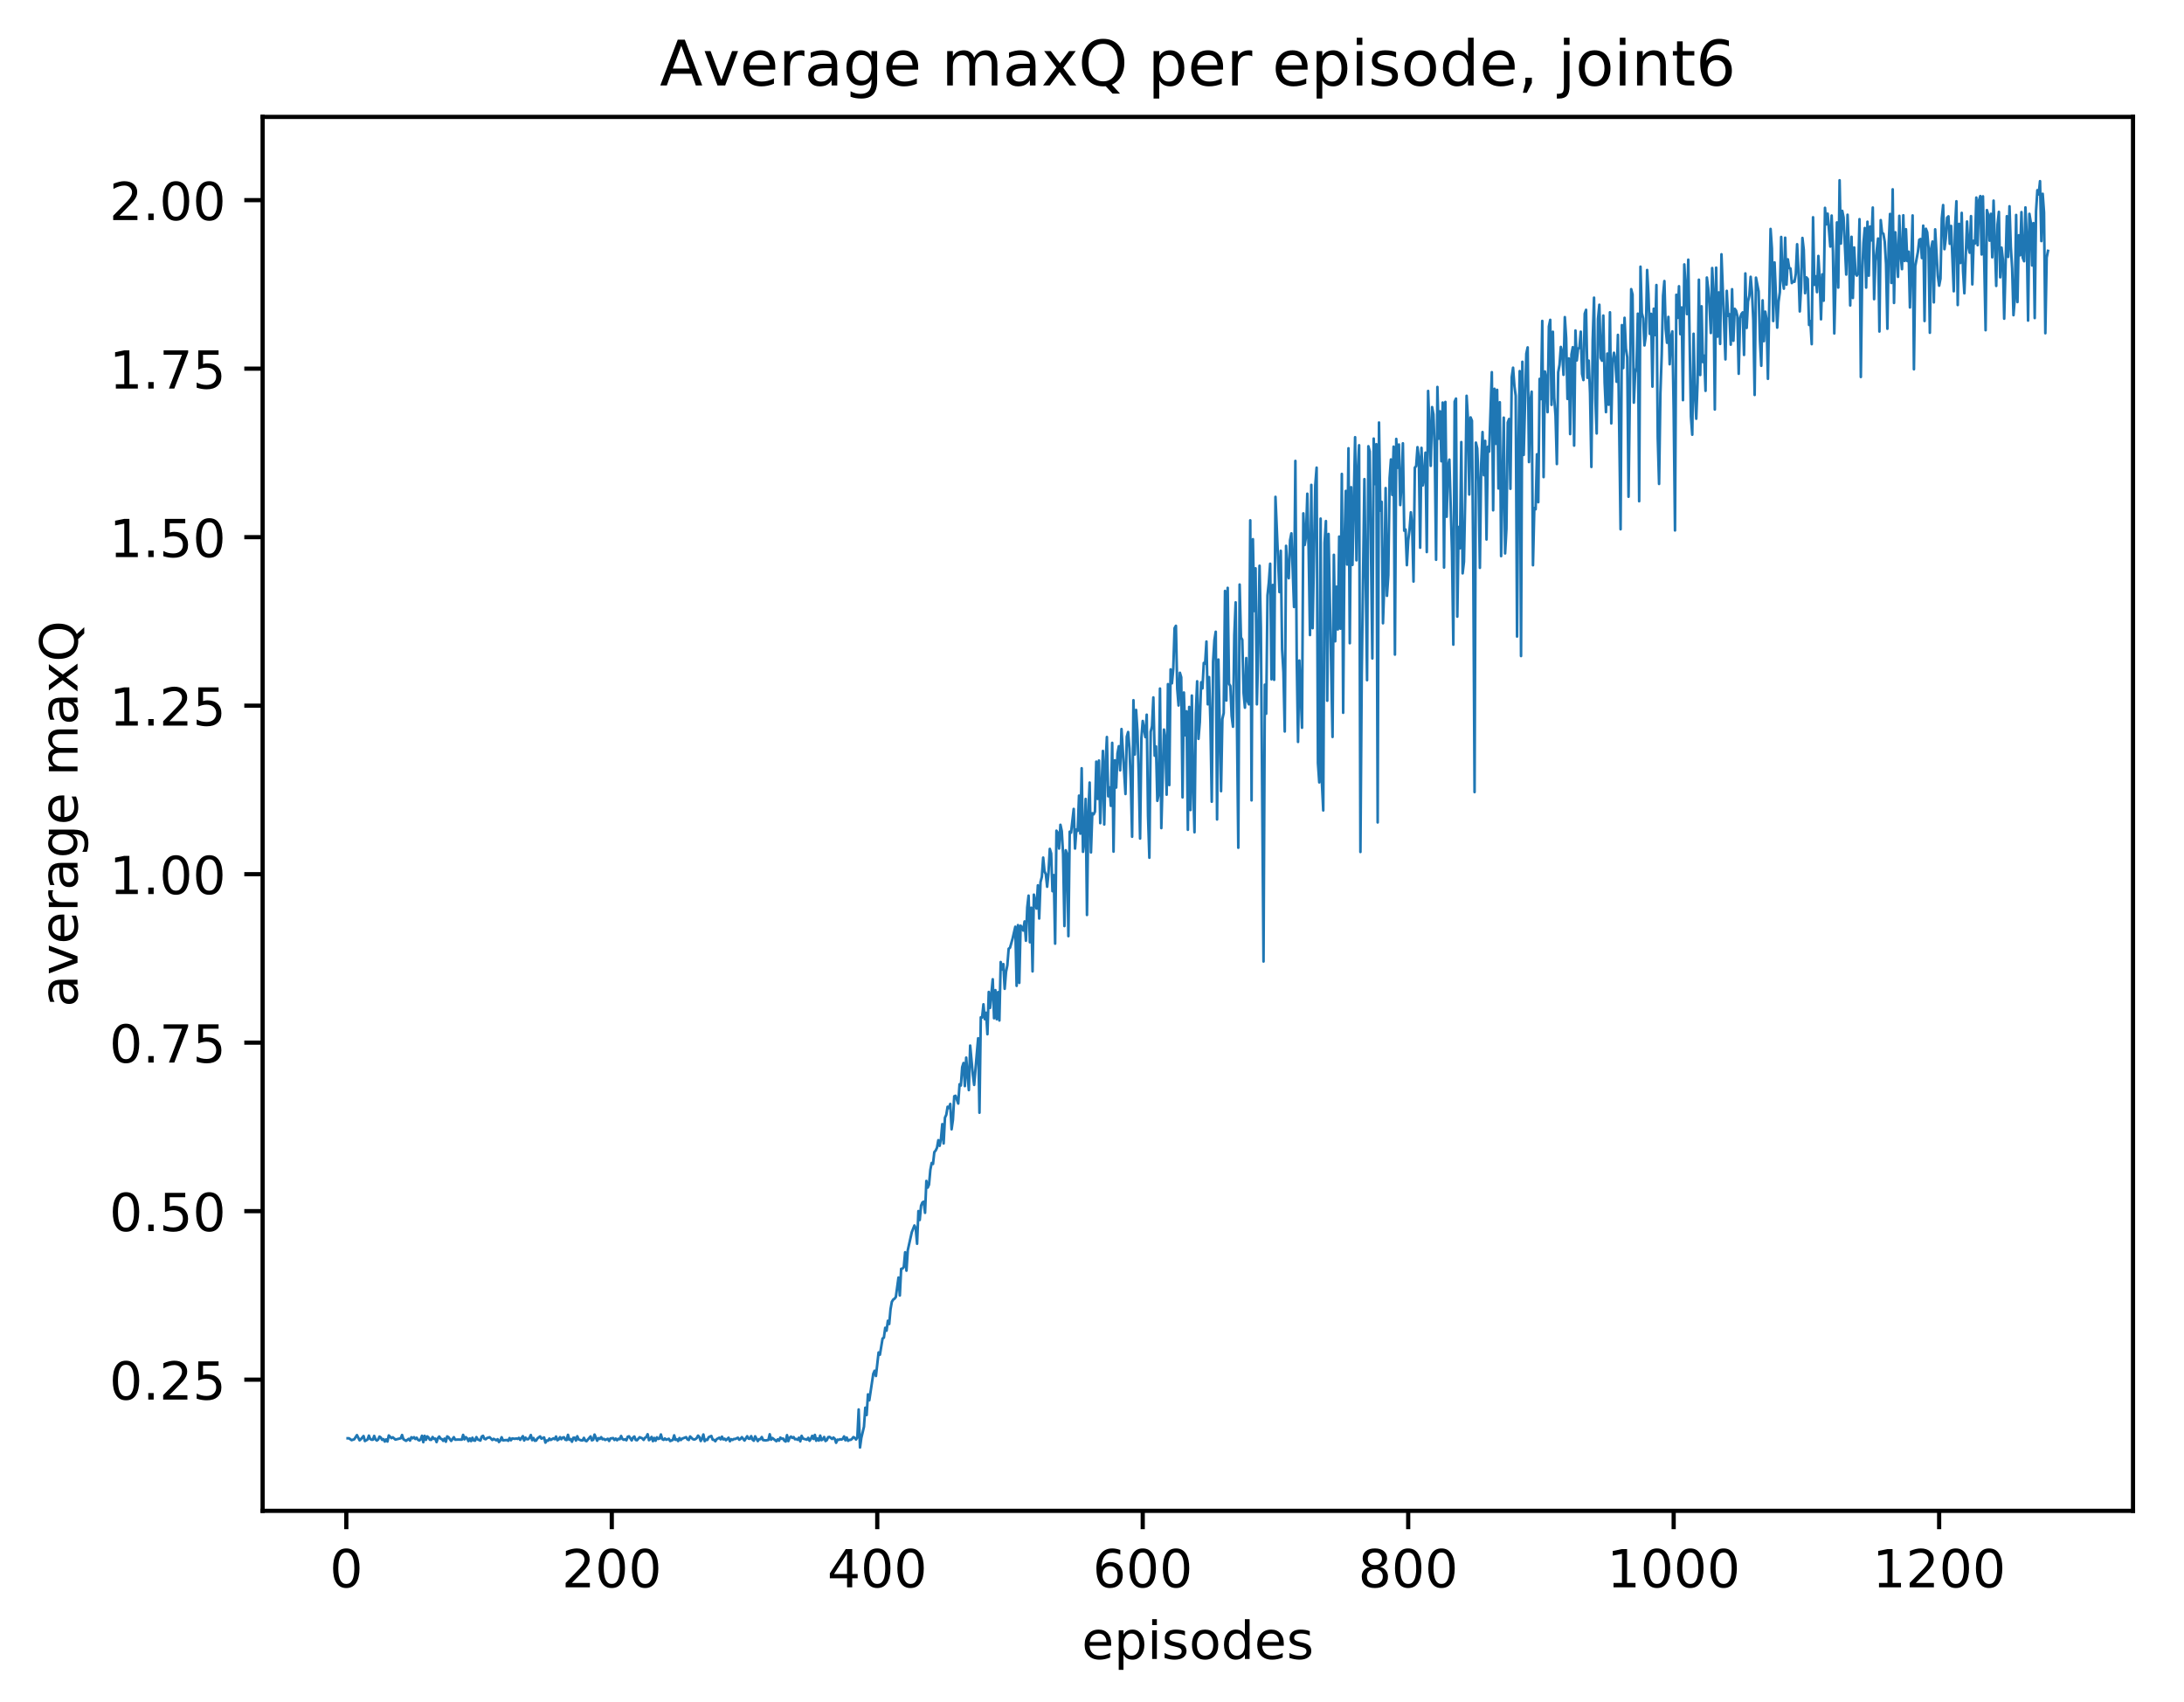 <?xml version="1.0" encoding="utf-8" standalone="no"?>
<!DOCTYPE svg PUBLIC "-//W3C//DTD SVG 1.1//EN"
  "http://www.w3.org/Graphics/SVG/1.1/DTD/svg11.dtd">
<!-- Created with matplotlib (http://matplotlib.org/) -->
<svg height="325pt" version="1.1" viewBox="0 0 417 325" width="417pt" xmlns="http://www.w3.org/2000/svg" xmlns:xlink="http://www.w3.org/1999/xlink">
 <defs>
  <style type="text/css">
*{stroke-linecap:butt;stroke-linejoin:round;}
  </style>
 </defs>
 <g id="figure_1">
  <g id="patch_1">
   <path d="M 0 325.986 
L 417.964 325.986 
L 417.964 0 
L 0 0 
z
" style="fill:#ffffff;"/>
  </g>
  <g id="axes_1">
   <g id="patch_2">
    <path d="M 50.144 288.43 
L 407.264 288.43 
L 407.264 22.318 
L 50.144 22.318 
z
" style="fill:#ffffff;"/>
   </g>
   <g id="matplotlib.axis_1">
    <g id="xtick_1">
     <g id="line2d_1">
      <defs>
       <path d="M 0 0 
L 0 3.5 
" id="m1643d9bb55" style="stroke:#000000;stroke-width:0.8;"/>
      </defs>
      <g>
       <use style="stroke:#000000;stroke-width:0.8;" x="66.123" xlink:href="#m1643d9bb55" y="288.43"/>
      </g>
     </g>
     <g id="text_1">
      <!-- 0 -->
      <defs>
       <path d="M 31.781 66.406 
Q 24.172 66.406 20.328 58.906 
Q 16.5 51.422 16.5 36.375 
Q 16.5 21.391 20.328 13.891 
Q 24.172 6.391 31.781 6.391 
Q 39.453 6.391 43.281 13.891 
Q 47.125 21.391 47.125 36.375 
Q 47.125 51.422 43.281 58.906 
Q 39.453 66.406 31.781 66.406 
z
M 31.781 74.219 
Q 44.047 74.219 50.516 64.516 
Q 56.984 54.828 56.984 36.375 
Q 56.984 17.969 50.516 8.266 
Q 44.047 -1.422 31.781 -1.422 
Q 19.531 -1.422 13.062 8.266 
Q 6.594 17.969 6.594 36.375 
Q 6.594 54.828 13.062 64.516 
Q 19.531 74.219 31.781 74.219 
z
" id="DejaVuSans-30"/>
      </defs>
      <g transform="translate(62.942 303.029)scale(0.1 -0.1)">
       <use xlink:href="#DejaVuSans-30"/>
      </g>
     </g>
    </g>
    <g id="xtick_2">
     <g id="line2d_2">
      <g>
       <use style="stroke:#000000;stroke-width:0.8;" x="116.811" xlink:href="#m1643d9bb55" y="288.43"/>
      </g>
     </g>
     <g id="text_2">
      <!-- 200 -->
      <defs>
       <path d="M 19.188 8.297 
L 53.609 8.297 
L 53.609 0 
L 7.328 0 
L 7.328 8.297 
Q 12.938 14.109 22.625 23.891 
Q 32.328 33.688 34.812 36.531 
Q 39.547 41.844 41.422 45.531 
Q 43.312 49.219 43.312 52.781 
Q 43.312 58.594 39.234 62.25 
Q 35.156 65.922 28.609 65.922 
Q 23.969 65.922 18.812 64.312 
Q 13.672 62.703 7.812 59.422 
L 7.812 69.391 
Q 13.766 71.781 18.938 73 
Q 24.125 74.219 28.422 74.219 
Q 39.75 74.219 46.484 68.547 
Q 53.219 62.891 53.219 53.422 
Q 53.219 48.922 51.531 44.891 
Q 49.859 40.875 45.406 35.406 
Q 44.188 33.984 37.641 27.219 
Q 31.109 20.453 19.188 8.297 
z
" id="DejaVuSans-32"/>
      </defs>
      <g transform="translate(107.267 303.029)scale(0.1 -0.1)">
       <use xlink:href="#DejaVuSans-32"/>
       <use x="63.623" xlink:href="#DejaVuSans-30"/>
       <use x="127.246" xlink:href="#DejaVuSans-30"/>
      </g>
     </g>
    </g>
    <g id="xtick_3">
     <g id="line2d_3">
      <g>
       <use style="stroke:#000000;stroke-width:0.8;" x="167.498" xlink:href="#m1643d9bb55" y="288.43"/>
      </g>
     </g>
     <g id="text_3">
      <!-- 400 -->
      <defs>
       <path d="M 37.797 64.312 
L 12.891 25.391 
L 37.797 25.391 
z
M 35.203 72.906 
L 47.609 72.906 
L 47.609 25.391 
L 58.016 25.391 
L 58.016 17.188 
L 47.609 17.188 
L 47.609 0 
L 37.797 0 
L 37.797 17.188 
L 4.891 17.188 
L 4.891 26.703 
z
" id="DejaVuSans-34"/>
      </defs>
      <g transform="translate(157.955 303.029)scale(0.1 -0.1)">
       <use xlink:href="#DejaVuSans-34"/>
       <use x="63.623" xlink:href="#DejaVuSans-30"/>
       <use x="127.246" xlink:href="#DejaVuSans-30"/>
      </g>
     </g>
    </g>
    <g id="xtick_4">
     <g id="line2d_4">
      <g>
       <use style="stroke:#000000;stroke-width:0.8;" x="218.186" xlink:href="#m1643d9bb55" y="288.43"/>
      </g>
     </g>
     <g id="text_4">
      <!-- 600 -->
      <defs>
       <path d="M 33.016 40.375 
Q 26.375 40.375 22.484 35.828 
Q 18.609 31.297 18.609 23.391 
Q 18.609 15.531 22.484 10.953 
Q 26.375 6.391 33.016 6.391 
Q 39.656 6.391 43.531 10.953 
Q 47.406 15.531 47.406 23.391 
Q 47.406 31.297 43.531 35.828 
Q 39.656 40.375 33.016 40.375 
z
M 52.594 71.297 
L 52.594 62.312 
Q 48.875 64.062 45.094 64.984 
Q 41.312 65.922 37.594 65.922 
Q 27.828 65.922 22.672 59.328 
Q 17.531 52.734 16.797 39.406 
Q 19.672 43.656 24.016 45.922 
Q 28.375 48.188 33.594 48.188 
Q 44.578 48.188 50.953 41.516 
Q 57.328 34.859 57.328 23.391 
Q 57.328 12.156 50.688 5.359 
Q 44.047 -1.422 33.016 -1.422 
Q 20.359 -1.422 13.672 8.266 
Q 6.984 17.969 6.984 36.375 
Q 6.984 53.656 15.188 63.938 
Q 23.391 74.219 37.203 74.219 
Q 40.922 74.219 44.703 73.484 
Q 48.484 72.75 52.594 71.297 
z
" id="DejaVuSans-36"/>
      </defs>
      <g transform="translate(208.642 303.029)scale(0.1 -0.1)">
       <use xlink:href="#DejaVuSans-36"/>
       <use x="63.623" xlink:href="#DejaVuSans-30"/>
       <use x="127.246" xlink:href="#DejaVuSans-30"/>
      </g>
     </g>
    </g>
    <g id="xtick_5">
     <g id="line2d_5">
      <g>
       <use style="stroke:#000000;stroke-width:0.8;" x="268.874" xlink:href="#m1643d9bb55" y="288.43"/>
      </g>
     </g>
     <g id="text_5">
      <!-- 800 -->
      <defs>
       <path d="M 31.781 34.625 
Q 24.75 34.625 20.719 30.859 
Q 16.703 27.094 16.703 20.516 
Q 16.703 13.922 20.719 10.156 
Q 24.75 6.391 31.781 6.391 
Q 38.812 6.391 42.859 10.172 
Q 46.922 13.969 46.922 20.516 
Q 46.922 27.094 42.891 30.859 
Q 38.875 34.625 31.781 34.625 
z
M 21.922 38.812 
Q 15.578 40.375 12.031 44.719 
Q 8.5 49.078 8.5 55.328 
Q 8.5 64.062 14.719 69.141 
Q 20.953 74.219 31.781 74.219 
Q 42.672 74.219 48.875 69.141 
Q 55.078 64.062 55.078 55.328 
Q 55.078 49.078 51.531 44.719 
Q 48 40.375 41.703 38.812 
Q 48.828 37.156 52.797 32.312 
Q 56.781 27.484 56.781 20.516 
Q 56.781 9.906 50.312 4.234 
Q 43.844 -1.422 31.781 -1.422 
Q 19.734 -1.422 13.25 4.234 
Q 6.781 9.906 6.781 20.516 
Q 6.781 27.484 10.781 32.312 
Q 14.797 37.156 21.922 38.812 
z
M 18.312 54.391 
Q 18.312 48.734 21.844 45.562 
Q 25.391 42.391 31.781 42.391 
Q 38.141 42.391 41.719 45.562 
Q 45.312 48.734 45.312 54.391 
Q 45.312 60.062 41.719 63.234 
Q 38.141 66.406 31.781 66.406 
Q 25.391 66.406 21.844 63.234 
Q 18.312 60.062 18.312 54.391 
z
" id="DejaVuSans-38"/>
      </defs>
      <g transform="translate(259.33 303.029)scale(0.1 -0.1)">
       <use xlink:href="#DejaVuSans-38"/>
       <use x="63.623" xlink:href="#DejaVuSans-30"/>
       <use x="127.246" xlink:href="#DejaVuSans-30"/>
      </g>
     </g>
    </g>
    <g id="xtick_6">
     <g id="line2d_6">
      <g>
       <use style="stroke:#000000;stroke-width:0.8;" x="319.561" xlink:href="#m1643d9bb55" y="288.43"/>
      </g>
     </g>
     <g id="text_6">
      <!-- 1000 -->
      <defs>
       <path d="M 12.406 8.297 
L 28.516 8.297 
L 28.516 63.922 
L 10.984 60.406 
L 10.984 69.391 
L 28.422 72.906 
L 38.281 72.906 
L 38.281 8.297 
L 54.391 8.297 
L 54.391 0 
L 12.406 0 
z
" id="DejaVuSans-31"/>
      </defs>
      <g transform="translate(306.836 303.029)scale(0.1 -0.1)">
       <use xlink:href="#DejaVuSans-31"/>
       <use x="63.623" xlink:href="#DejaVuSans-30"/>
       <use x="127.246" xlink:href="#DejaVuSans-30"/>
       <use x="190.869" xlink:href="#DejaVuSans-30"/>
      </g>
     </g>
    </g>
    <g id="xtick_7">
     <g id="line2d_7">
      <g>
       <use style="stroke:#000000;stroke-width:0.8;" x="370.249" xlink:href="#m1643d9bb55" y="288.43"/>
      </g>
     </g>
     <g id="text_7">
      <!-- 1200 -->
      <g transform="translate(357.524 303.029)scale(0.1 -0.1)">
       <use xlink:href="#DejaVuSans-31"/>
       <use x="63.623" xlink:href="#DejaVuSans-32"/>
       <use x="127.246" xlink:href="#DejaVuSans-30"/>
       <use x="190.869" xlink:href="#DejaVuSans-30"/>
      </g>
     </g>
    </g>
    <g id="text_8">
     <!-- episodes -->
     <defs>
      <path d="M 56.203 29.594 
L 56.203 25.203 
L 14.891 25.203 
Q 15.484 15.922 20.484 11.062 
Q 25.484 6.203 34.422 6.203 
Q 39.594 6.203 44.453 7.469 
Q 49.312 8.734 54.109 11.281 
L 54.109 2.781 
Q 49.266 0.734 44.188 -0.344 
Q 39.109 -1.422 33.891 -1.422 
Q 20.797 -1.422 13.156 6.188 
Q 5.516 13.812 5.516 26.812 
Q 5.516 40.234 12.766 48.109 
Q 20.016 56 32.328 56 
Q 43.359 56 49.781 48.891 
Q 56.203 41.797 56.203 29.594 
z
M 47.219 32.234 
Q 47.125 39.594 43.094 43.984 
Q 39.062 48.391 32.422 48.391 
Q 24.906 48.391 20.391 44.141 
Q 15.875 39.891 15.188 32.172 
z
" id="DejaVuSans-65"/>
      <path d="M 18.109 8.203 
L 18.109 -20.797 
L 9.078 -20.797 
L 9.078 54.688 
L 18.109 54.688 
L 18.109 46.391 
Q 20.953 51.266 25.266 53.625 
Q 29.594 56 35.594 56 
Q 45.562 56 51.781 48.094 
Q 58.016 40.188 58.016 27.297 
Q 58.016 14.406 51.781 6.484 
Q 45.562 -1.422 35.594 -1.422 
Q 29.594 -1.422 25.266 0.953 
Q 20.953 3.328 18.109 8.203 
z
M 48.688 27.297 
Q 48.688 37.203 44.609 42.844 
Q 40.531 48.484 33.406 48.484 
Q 26.266 48.484 22.188 42.844 
Q 18.109 37.203 18.109 27.297 
Q 18.109 17.391 22.188 11.75 
Q 26.266 6.109 33.406 6.109 
Q 40.531 6.109 44.609 11.75 
Q 48.688 17.391 48.688 27.297 
z
" id="DejaVuSans-70"/>
      <path d="M 9.422 54.688 
L 18.406 54.688 
L 18.406 0 
L 9.422 0 
z
M 9.422 75.984 
L 18.406 75.984 
L 18.406 64.594 
L 9.422 64.594 
z
" id="DejaVuSans-69"/>
      <path d="M 44.281 53.078 
L 44.281 44.578 
Q 40.484 46.531 36.375 47.5 
Q 32.281 48.484 27.875 48.484 
Q 21.188 48.484 17.844 46.438 
Q 14.5 44.391 14.5 40.281 
Q 14.5 37.156 16.891 35.375 
Q 19.281 33.594 26.516 31.984 
L 29.594 31.297 
Q 39.156 29.25 43.188 25.516 
Q 47.219 21.781 47.219 15.094 
Q 47.219 7.469 41.188 3.016 
Q 35.156 -1.422 24.609 -1.422 
Q 20.219 -1.422 15.453 -0.562 
Q 10.688 0.297 5.422 2 
L 5.422 11.281 
Q 10.406 8.688 15.234 7.391 
Q 20.062 6.109 24.812 6.109 
Q 31.156 6.109 34.562 8.281 
Q 37.984 10.453 37.984 14.406 
Q 37.984 18.062 35.516 20.016 
Q 33.062 21.969 24.703 23.781 
L 21.578 24.516 
Q 13.234 26.266 9.516 29.906 
Q 5.812 33.547 5.812 39.891 
Q 5.812 47.609 11.281 51.797 
Q 16.75 56 26.812 56 
Q 31.781 56 36.172 55.266 
Q 40.578 54.547 44.281 53.078 
z
" id="DejaVuSans-73"/>
      <path d="M 30.609 48.391 
Q 23.391 48.391 19.188 42.75 
Q 14.984 37.109 14.984 27.297 
Q 14.984 17.484 19.156 11.844 
Q 23.344 6.203 30.609 6.203 
Q 37.797 6.203 41.984 11.859 
Q 46.188 17.531 46.188 27.297 
Q 46.188 37.016 41.984 42.703 
Q 37.797 48.391 30.609 48.391 
z
M 30.609 56 
Q 42.328 56 49.016 48.375 
Q 55.719 40.766 55.719 27.297 
Q 55.719 13.875 49.016 6.219 
Q 42.328 -1.422 30.609 -1.422 
Q 18.844 -1.422 12.172 6.219 
Q 5.516 13.875 5.516 27.297 
Q 5.516 40.766 12.172 48.375 
Q 18.844 56 30.609 56 
z
" id="DejaVuSans-6f"/>
      <path d="M 45.406 46.391 
L 45.406 75.984 
L 54.391 75.984 
L 54.391 0 
L 45.406 0 
L 45.406 8.203 
Q 42.578 3.328 38.25 0.953 
Q 33.938 -1.422 27.875 -1.422 
Q 17.969 -1.422 11.734 6.484 
Q 5.516 14.406 5.516 27.297 
Q 5.516 40.188 11.734 48.094 
Q 17.969 56 27.875 56 
Q 33.938 56 38.25 53.625 
Q 42.578 51.266 45.406 46.391 
z
M 14.797 27.297 
Q 14.797 17.391 18.875 11.75 
Q 22.953 6.109 30.078 6.109 
Q 37.203 6.109 41.297 11.75 
Q 45.406 17.391 45.406 27.297 
Q 45.406 37.203 41.297 42.844 
Q 37.203 48.484 30.078 48.484 
Q 22.953 48.484 18.875 42.844 
Q 14.797 37.203 14.797 27.297 
z
" id="DejaVuSans-64"/>
     </defs>
     <g transform="translate(206.544 316.707)scale(0.1 -0.1)">
      <use xlink:href="#DejaVuSans-65"/>
      <use x="61.523" xlink:href="#DejaVuSans-70"/>
      <use x="125" xlink:href="#DejaVuSans-69"/>
      <use x="152.783" xlink:href="#DejaVuSans-73"/>
      <use x="204.883" xlink:href="#DejaVuSans-6f"/>
      <use x="266.064" xlink:href="#DejaVuSans-64"/>
      <use x="329.541" xlink:href="#DejaVuSans-65"/>
      <use x="391.064" xlink:href="#DejaVuSans-73"/>
     </g>
    </g>
   </g>
   <g id="matplotlib.axis_2">
    <g id="ytick_1">
     <g id="line2d_8">
      <defs>
       <path d="M 0 0 
L -3.5 0 
" id="ma6186352c1" style="stroke:#000000;stroke-width:0.8;"/>
      </defs>
      <g>
       <use style="stroke:#000000;stroke-width:0.8;" x="50.144" xlink:href="#ma6186352c1" y="263.389"/>
      </g>
     </g>
     <g id="text_9">
      <!-- 0.25 -->
      <defs>
       <path d="M 10.688 12.406 
L 21 12.406 
L 21 0 
L 10.688 0 
z
" id="DejaVuSans-2e"/>
       <path d="M 10.797 72.906 
L 49.516 72.906 
L 49.516 64.594 
L 19.828 64.594 
L 19.828 46.734 
Q 21.969 47.469 24.109 47.828 
Q 26.266 48.188 28.422 48.188 
Q 40.625 48.188 47.75 41.5 
Q 54.891 34.812 54.891 23.391 
Q 54.891 11.625 47.562 5.094 
Q 40.234 -1.422 26.906 -1.422 
Q 22.312 -1.422 17.547 -0.641 
Q 12.797 0.141 7.719 1.703 
L 7.719 11.625 
Q 12.109 9.234 16.797 8.062 
Q 21.484 6.891 26.703 6.891 
Q 35.156 6.891 40.078 11.328 
Q 45.016 15.766 45.016 23.391 
Q 45.016 31 40.078 35.438 
Q 35.156 39.891 26.703 39.891 
Q 22.75 39.891 18.812 39.016 
Q 14.891 38.141 10.797 36.281 
z
" id="DejaVuSans-35"/>
      </defs>
      <g transform="translate(20.878 267.188)scale(0.1 -0.1)">
       <use xlink:href="#DejaVuSans-30"/>
       <use x="63.623" xlink:href="#DejaVuSans-2e"/>
       <use x="95.41" xlink:href="#DejaVuSans-32"/>
       <use x="159.033" xlink:href="#DejaVuSans-35"/>
      </g>
     </g>
    </g>
    <g id="ytick_2">
     <g id="line2d_9">
      <g>
       <use style="stroke:#000000;stroke-width:0.8;" x="50.144" xlink:href="#ma6186352c1" y="231.221"/>
      </g>
     </g>
     <g id="text_10">
      <!-- 0.50 -->
      <g transform="translate(20.878 235.02)scale(0.1 -0.1)">
       <use xlink:href="#DejaVuSans-30"/>
       <use x="63.623" xlink:href="#DejaVuSans-2e"/>
       <use x="95.41" xlink:href="#DejaVuSans-35"/>
       <use x="159.033" xlink:href="#DejaVuSans-30"/>
      </g>
     </g>
    </g>
    <g id="ytick_3">
     <g id="line2d_10">
      <g>
       <use style="stroke:#000000;stroke-width:0.8;" x="50.144" xlink:href="#ma6186352c1" y="199.053"/>
      </g>
     </g>
     <g id="text_11">
      <!-- 0.75 -->
      <defs>
       <path d="M 8.203 72.906 
L 55.078 72.906 
L 55.078 68.703 
L 28.609 0 
L 18.312 0 
L 43.219 64.594 
L 8.203 64.594 
z
" id="DejaVuSans-37"/>
      </defs>
      <g transform="translate(20.878 202.852)scale(0.1 -0.1)">
       <use xlink:href="#DejaVuSans-30"/>
       <use x="63.623" xlink:href="#DejaVuSans-2e"/>
       <use x="95.41" xlink:href="#DejaVuSans-37"/>
       <use x="159.033" xlink:href="#DejaVuSans-35"/>
      </g>
     </g>
    </g>
    <g id="ytick_4">
     <g id="line2d_11">
      <g>
       <use style="stroke:#000000;stroke-width:0.8;" x="50.144" xlink:href="#ma6186352c1" y="166.885"/>
      </g>
     </g>
     <g id="text_12">
      <!-- 1.00 -->
      <g transform="translate(20.878 170.684)scale(0.1 -0.1)">
       <use xlink:href="#DejaVuSans-31"/>
       <use x="63.623" xlink:href="#DejaVuSans-2e"/>
       <use x="95.41" xlink:href="#DejaVuSans-30"/>
       <use x="159.033" xlink:href="#DejaVuSans-30"/>
      </g>
     </g>
    </g>
    <g id="ytick_5">
     <g id="line2d_12">
      <g>
       <use style="stroke:#000000;stroke-width:0.8;" x="50.144" xlink:href="#ma6186352c1" y="134.716"/>
      </g>
     </g>
     <g id="text_13">
      <!-- 1.25 -->
      <g transform="translate(20.878 138.516)scale(0.1 -0.1)">
       <use xlink:href="#DejaVuSans-31"/>
       <use x="63.623" xlink:href="#DejaVuSans-2e"/>
       <use x="95.41" xlink:href="#DejaVuSans-32"/>
       <use x="159.033" xlink:href="#DejaVuSans-35"/>
      </g>
     </g>
    </g>
    <g id="ytick_6">
     <g id="line2d_13">
      <g>
       <use style="stroke:#000000;stroke-width:0.8;" x="50.144" xlink:href="#ma6186352c1" y="102.548"/>
      </g>
     </g>
     <g id="text_14">
      <!-- 1.50 -->
      <g transform="translate(20.878 106.348)scale(0.1 -0.1)">
       <use xlink:href="#DejaVuSans-31"/>
       <use x="63.623" xlink:href="#DejaVuSans-2e"/>
       <use x="95.41" xlink:href="#DejaVuSans-35"/>
       <use x="159.033" xlink:href="#DejaVuSans-30"/>
      </g>
     </g>
    </g>
    <g id="ytick_7">
     <g id="line2d_14">
      <g>
       <use style="stroke:#000000;stroke-width:0.8;" x="50.144" xlink:href="#ma6186352c1" y="70.38"/>
      </g>
     </g>
     <g id="text_15">
      <!-- 1.75 -->
      <g transform="translate(20.878 74.18)scale(0.1 -0.1)">
       <use xlink:href="#DejaVuSans-31"/>
       <use x="63.623" xlink:href="#DejaVuSans-2e"/>
       <use x="95.41" xlink:href="#DejaVuSans-37"/>
       <use x="159.033" xlink:href="#DejaVuSans-35"/>
      </g>
     </g>
    </g>
    <g id="ytick_8">
     <g id="line2d_15">
      <g>
       <use style="stroke:#000000;stroke-width:0.8;" x="50.144" xlink:href="#ma6186352c1" y="38.212"/>
      </g>
     </g>
     <g id="text_16">
      <!-- 2.00 -->
      <g transform="translate(20.878 42.012)scale(0.1 -0.1)">
       <use xlink:href="#DejaVuSans-32"/>
       <use x="63.623" xlink:href="#DejaVuSans-2e"/>
       <use x="95.41" xlink:href="#DejaVuSans-30"/>
       <use x="159.033" xlink:href="#DejaVuSans-30"/>
      </g>
     </g>
    </g>
    <g id="text_17">
     <!-- average maxQ -->
     <defs>
      <path d="M 34.281 27.484 
Q 23.391 27.484 19.188 25 
Q 14.984 22.516 14.984 16.5 
Q 14.984 11.719 18.141 8.906 
Q 21.297 6.109 26.703 6.109 
Q 34.188 6.109 38.703 11.406 
Q 43.219 16.703 43.219 25.484 
L 43.219 27.484 
z
M 52.203 31.203 
L 52.203 0 
L 43.219 0 
L 43.219 8.297 
Q 40.141 3.328 35.547 0.953 
Q 30.953 -1.422 24.312 -1.422 
Q 15.922 -1.422 10.953 3.297 
Q 6 8.016 6 15.922 
Q 6 25.141 12.172 29.828 
Q 18.359 34.516 30.609 34.516 
L 43.219 34.516 
L 43.219 35.406 
Q 43.219 41.609 39.141 45 
Q 35.062 48.391 27.688 48.391 
Q 23 48.391 18.547 47.266 
Q 14.109 46.141 10.016 43.891 
L 10.016 52.203 
Q 14.938 54.109 19.578 55.047 
Q 24.219 56 28.609 56 
Q 40.484 56 46.344 49.844 
Q 52.203 43.703 52.203 31.203 
z
" id="DejaVuSans-61"/>
      <path d="M 2.984 54.688 
L 12.5 54.688 
L 29.594 8.797 
L 46.688 54.688 
L 56.203 54.688 
L 35.688 0 
L 23.484 0 
z
" id="DejaVuSans-76"/>
      <path d="M 41.109 46.297 
Q 39.594 47.172 37.812 47.578 
Q 36.031 48 33.891 48 
Q 26.266 48 22.188 43.047 
Q 18.109 38.094 18.109 28.812 
L 18.109 0 
L 9.078 0 
L 9.078 54.688 
L 18.109 54.688 
L 18.109 46.188 
Q 20.953 51.172 25.484 53.578 
Q 30.031 56 36.531 56 
Q 37.453 56 38.578 55.875 
Q 39.703 55.766 41.062 55.516 
z
" id="DejaVuSans-72"/>
      <path d="M 45.406 27.984 
Q 45.406 37.75 41.375 43.109 
Q 37.359 48.484 30.078 48.484 
Q 22.859 48.484 18.828 43.109 
Q 14.797 37.75 14.797 27.984 
Q 14.797 18.266 18.828 12.891 
Q 22.859 7.516 30.078 7.516 
Q 37.359 7.516 41.375 12.891 
Q 45.406 18.266 45.406 27.984 
z
M 54.391 6.781 
Q 54.391 -7.172 48.188 -13.984 
Q 42 -20.797 29.203 -20.797 
Q 24.469 -20.797 20.266 -20.094 
Q 16.062 -19.391 12.109 -17.922 
L 12.109 -9.188 
Q 16.062 -11.328 19.922 -12.344 
Q 23.781 -13.375 27.781 -13.375 
Q 36.625 -13.375 41.016 -8.766 
Q 45.406 -4.156 45.406 5.172 
L 45.406 9.625 
Q 42.625 4.781 38.281 2.391 
Q 33.938 0 27.875 0 
Q 17.828 0 11.672 7.656 
Q 5.516 15.328 5.516 27.984 
Q 5.516 40.672 11.672 48.328 
Q 17.828 56 27.875 56 
Q 33.938 56 38.281 53.609 
Q 42.625 51.219 45.406 46.391 
L 45.406 54.688 
L 54.391 54.688 
z
" id="DejaVuSans-67"/>
      <path id="DejaVuSans-20"/>
      <path d="M 52 44.188 
Q 55.375 50.25 60.062 53.125 
Q 64.75 56 71.094 56 
Q 79.641 56 84.281 50.016 
Q 88.922 44.047 88.922 33.016 
L 88.922 0 
L 79.891 0 
L 79.891 32.719 
Q 79.891 40.578 77.094 44.375 
Q 74.312 48.188 68.609 48.188 
Q 61.625 48.188 57.562 43.547 
Q 53.516 38.922 53.516 30.906 
L 53.516 0 
L 44.484 0 
L 44.484 32.719 
Q 44.484 40.625 41.703 44.406 
Q 38.922 48.188 33.109 48.188 
Q 26.219 48.188 22.156 43.531 
Q 18.109 38.875 18.109 30.906 
L 18.109 0 
L 9.078 0 
L 9.078 54.688 
L 18.109 54.688 
L 18.109 46.188 
Q 21.188 51.219 25.484 53.609 
Q 29.781 56 35.688 56 
Q 41.656 56 45.828 52.969 
Q 50 49.953 52 44.188 
z
" id="DejaVuSans-6d"/>
      <path d="M 54.891 54.688 
L 35.109 28.078 
L 55.906 0 
L 45.312 0 
L 29.391 21.484 
L 13.484 0 
L 2.875 0 
L 24.125 28.609 
L 4.688 54.688 
L 15.281 54.688 
L 29.781 35.203 
L 44.281 54.688 
z
" id="DejaVuSans-78"/>
      <path d="M 39.406 66.219 
Q 28.656 66.219 22.328 58.203 
Q 16.016 50.203 16.016 36.375 
Q 16.016 22.609 22.328 14.594 
Q 28.656 6.594 39.406 6.594 
Q 50.141 6.594 56.422 14.594 
Q 62.703 22.609 62.703 36.375 
Q 62.703 50.203 56.422 58.203 
Q 50.141 66.219 39.406 66.219 
z
M 53.219 1.312 
L 66.219 -12.891 
L 54.297 -12.891 
L 43.5 -1.219 
Q 41.891 -1.312 41.031 -1.359 
Q 40.188 -1.422 39.406 -1.422 
Q 24.031 -1.422 14.812 8.859 
Q 5.609 19.141 5.609 36.375 
Q 5.609 53.656 14.812 63.938 
Q 24.031 74.219 39.406 74.219 
Q 54.734 74.219 63.906 63.938 
Q 73.094 53.656 73.094 36.375 
Q 73.094 23.688 67.984 14.641 
Q 62.891 5.609 53.219 1.312 
z
" id="DejaVuSans-51"/>
     </defs>
     <g transform="translate(14.798 192.263)rotate(-90)scale(0.1 -0.1)">
      <use xlink:href="#DejaVuSans-61"/>
      <use x="61.279" xlink:href="#DejaVuSans-76"/>
      <use x="120.459" xlink:href="#DejaVuSans-65"/>
      <use x="181.982" xlink:href="#DejaVuSans-72"/>
      <use x="223.096" xlink:href="#DejaVuSans-61"/>
      <use x="284.375" xlink:href="#DejaVuSans-67"/>
      <use x="347.852" xlink:href="#DejaVuSans-65"/>
      <use x="409.375" xlink:href="#DejaVuSans-20"/>
      <use x="441.162" xlink:href="#DejaVuSans-6d"/>
      <use x="538.574" xlink:href="#DejaVuSans-61"/>
      <use x="599.854" xlink:href="#DejaVuSans-78"/>
      <use x="659.033" xlink:href="#DejaVuSans-51"/>
     </g>
    </g>
   </g>
   <g id="line2d_16">
    <path clip-path="url(#p72428402c3)" d="M 66.376 274.582 
L 66.63 274.581 
L 67.137 274.937 
L 67.644 274.766 
L 68.151 273.975 
L 68.657 274.968 
L 68.911 274.746 
L 69.418 274.15 
L 69.671 275.106 
L 70.178 274.818 
L 70.431 274.071 
L 70.685 274.701 
L 70.938 274.857 
L 71.192 274.852 
L 71.445 274.129 
L 71.699 274.792 
L 71.952 275.01 
L 72.206 274.822 
L 72.459 274.258 
L 72.712 274.44 
L 72.966 274.879 
L 73.219 274.739 
L 73.473 275.202 
L 73.726 274.796 
L 73.98 275.197 
L 74.233 274.041 
L 74.74 274.554 
L 74.993 274.388 
L 75.5 274.829 
L 76.514 274.578 
L 76.767 273.953 
L 77.021 274.756 
L 77.528 275.066 
L 78.035 274.682 
L 78.288 275.02 
L 78.542 274.386 
L 78.795 274.574 
L 79.048 274.376 
L 79.302 274.719 
L 79.555 274.472 
L 79.809 274.871 
L 80.062 275 
L 80.316 274.776 
L 80.569 274.098 
L 80.822 275.328 
L 81.076 274.115 
L 81.329 274.874 
L 81.583 274.224 
L 81.836 274.446 
L 82.09 274.869 
L 82.343 274.878 
L 82.597 274.341 
L 82.85 274.687 
L 83.103 274.638 
L 83.357 275.304 
L 83.61 274.573 
L 83.864 274.246 
L 84.117 274.657 
L 84.371 274.74 
L 84.624 275.074 
L 84.877 274.64 
L 85.131 275.236 
L 85.384 274.226 
L 85.638 274.375 
L 86.145 275.087 
L 86.652 274.37 
L 86.905 274.855 
L 87.412 274.823 
L 88.172 274.84 
L 88.426 273.932 
L 88.679 274.79 
L 88.932 274.36 
L 89.186 274.592 
L 89.439 275.122 
L 89.693 274.612 
L 89.946 275.115 
L 90.2 274.477 
L 90.453 274.99 
L 90.707 275.041 
L 90.96 274.359 
L 91.213 274.786 
L 91.72 275.022 
L 91.974 274.257 
L 92.227 274.107 
L 92.481 274.679 
L 92.734 274.765 
L 92.988 274.533 
L 93.494 274.381 
L 94.001 274.907 
L 94.255 274.688 
L 94.762 274.97 
L 95.015 274.76 
L 95.268 275.297 
L 95.522 274.989 
L 95.775 274.383 
L 96.029 274.978 
L 96.789 274.906 
L 97.043 275.063 
L 97.296 274.534 
L 97.549 274.961 
L 97.803 274.614 
L 98.31 274.686 
L 98.563 274.618 
L 98.817 274.692 
L 99.07 274.498 
L 99.323 274.881 
L 99.83 274.175 
L 100.084 275.009 
L 100.337 274.452 
L 100.591 274.752 
L 100.844 274.766 
L 101.098 274.484 
L 101.351 273.959 
L 101.604 274.939 
L 101.858 274.527 
L 102.111 275.056 
L 102.365 275.021 
L 102.618 274.606 
L 103.125 274.226 
L 103.378 274.65 
L 103.885 274.42 
L 104.139 275.408 
L 104.392 275.002 
L 104.646 275.041 
L 104.899 274.637 
L 105.153 274.902 
L 105.659 274.6 
L 105.913 274.754 
L 106.166 274.248 
L 106.42 274.957 
L 106.673 274.8 
L 106.927 274.363 
L 107.18 274.755 
L 107.433 274.451 
L 107.687 274.386 
L 107.94 274.856 
L 108.194 274.917 
L 108.447 273.923 
L 108.701 274.864 
L 108.954 274.75 
L 109.208 275.238 
L 109.461 274.485 
L 109.714 274.465 
L 109.968 275.014 
L 110.221 274.191 
L 110.475 274.785 
L 110.982 274.984 
L 111.235 274.977 
L 111.489 274.499 
L 111.742 275.029 
L 111.995 275.131 
L 112.756 274.225 
L 113.009 274.971 
L 113.263 274.863 
L 113.516 273.873 
L 114.023 275.044 
L 114.276 274.56 
L 114.53 274.702 
L 114.783 274.367 
L 115.037 274.77 
L 115.29 274.689 
L 115.544 274.902 
L 116.05 274.678 
L 116.304 275.094 
L 116.557 274.618 
L 117.064 274.541 
L 117.318 274.906 
L 117.571 274.637 
L 117.824 274.957 
L 118.078 274.68 
L 118.331 274.757 
L 118.585 274.139 
L 118.838 274.712 
L 119.092 274.868 
L 119.345 274.768 
L 119.599 274.966 
L 119.852 274.289 
L 120.105 274.207 
L 120.612 274.985 
L 120.866 274.456 
L 121.119 274.239 
L 121.373 274.897 
L 121.626 274.958 
L 122.133 274.379 
L 122.64 274.598 
L 122.893 274.893 
L 123.147 274.494 
L 123.4 274.343 
L 123.654 273.808 
L 123.907 274.945 
L 124.16 274.713 
L 124.414 274.326 
L 124.667 275.13 
L 124.921 274.517 
L 125.174 275.048 
L 125.428 274.397 
L 125.681 274.704 
L 125.934 274.627 
L 126.188 273.85 
L 126.441 274.736 
L 126.695 274.884 
L 126.948 274.616 
L 127.202 274.858 
L 127.709 274.676 
L 127.962 275.111 
L 128.469 274.887 
L 128.722 274.018 
L 128.976 274.875 
L 129.229 274.773 
L 129.483 275.11 
L 129.736 274.527 
L 129.99 274.92 
L 130.243 274.656 
L 131.003 274.364 
L 131.257 274.784 
L 131.51 274.903 
L 131.764 274.234 
L 132.27 274.726 
L 132.524 274.823 
L 132.777 274.744 
L 133.031 274.543 
L 133.284 274.074 
L 133.538 274.332 
L 133.791 275.103 
L 134.045 274.669 
L 134.298 273.855 
L 134.551 275.128 
L 134.805 274.831 
L 135.058 274.895 
L 135.312 274.371 
L 135.819 274.138 
L 136.072 274.846 
L 136.325 274.872 
L 136.579 275.145 
L 136.832 274.749 
L 137.339 274.47 
L 137.593 274.787 
L 137.846 274.272 
L 138.1 274.798 
L 138.353 274.662 
L 138.606 274.954 
L 139.113 274.47 
L 139.367 275.149 
L 139.62 274.756 
L 139.874 274.893 
L 140.127 274.711 
L 140.38 274.717 
L 140.887 274.472 
L 141.141 274.858 
L 141.394 274.693 
L 141.648 274.369 
L 142.155 275.013 
L 142.661 274.192 
L 142.915 274.647 
L 143.168 274.676 
L 143.422 274.171 
L 143.675 274.825 
L 143.929 275.047 
L 144.182 274.206 
L 144.689 275.114 
L 144.942 274.751 
L 145.196 274.755 
L 145.449 274.34 
L 145.703 274.93 
L 146.21 274.987 
L 146.716 274.901 
L 146.97 273.812 
L 147.223 274.852 
L 147.477 274.527 
L 148.237 275.135 
L 148.491 274.785 
L 148.744 275.043 
L 148.997 274.449 
L 149.251 274.678 
L 149.504 274.63 
L 149.758 275.031 
L 150.011 275.201 
L 150.265 273.98 
L 150.518 275.12 
L 150.771 274.481 
L 151.025 274.256 
L 151.278 274.513 
L 151.532 274.353 
L 151.785 274.767 
L 152.039 274.717 
L 152.292 274.869 
L 152.546 274.466 
L 152.799 275.168 
L 153.052 274.114 
L 153.306 274.633 
L 154.066 274.849 
L 154.32 274.493 
L 154.573 275.058 
L 154.826 274.688 
L 155.08 274.119 
L 155.333 274.705 
L 155.587 273.937 
L 155.84 275.047 
L 156.094 274.609 
L 156.347 275.022 
L 156.601 274.066 
L 156.854 274.94 
L 157.107 274.769 
L 157.361 274.335 
L 157.614 275.104 
L 157.868 274.938 
L 158.121 274.374 
L 158.375 274.315 
L 158.881 274.711 
L 159.135 274.443 
L 159.388 274.688 
L 159.642 275.44 
L 159.895 274.839 
L 160.149 274.891 
L 160.402 274.757 
L 160.656 274.83 
L 160.909 274.689 
L 161.162 274.224 
L 161.416 274.96 
L 161.669 274.441 
L 161.923 275.065 
L 162.176 274.889 
L 162.43 274.877 
L 162.683 274.692 
L 162.936 274.359 
L 163.19 274.48 
L 163.443 274.813 
L 163.697 274.423 
L 163.95 269.079 
L 164.204 276.334 
L 164.457 274.512 
L 164.964 272.369 
L 165.217 268.739 
L 165.471 270.139 
L 165.724 266.198 
L 165.978 267.332 
L 166.738 262.266 
L 166.992 261.687 
L 167.245 262.688 
L 167.752 258.201 
L 168.005 258.626 
L 168.512 255.533 
L 168.766 255.367 
L 169.019 253.486 
L 169.272 254.04 
L 169.526 252.144 
L 169.779 252.767 
L 170.033 249.938 
L 170.286 248.521 
L 170.54 248.106 
L 170.793 247.934 
L 171.047 247.608 
L 171.553 243.894 
L 171.807 247.319 
L 172.06 242.236 
L 172.314 242.186 
L 172.567 241.879 
L 172.821 239.068 
L 173.074 242.579 
L 173.327 238.683 
L 174.088 235.253 
L 174.595 233.958 
L 174.848 234.501 
L 175.102 237.445 
L 175.355 231.204 
L 175.608 232.907 
L 175.862 230.177 
L 176.115 229.566 
L 176.369 229.406 
L 176.622 231.535 
L 176.876 225.451 
L 177.129 226.725 
L 177.382 226.147 
L 177.636 223.326 
L 177.889 222.023 
L 178.143 222.209 
L 178.396 219.951 
L 178.65 219.647 
L 178.903 219.112 
L 179.157 217.67 
L 179.41 218.748 
L 179.663 217.408 
L 179.917 214.607 
L 180.17 218.292 
L 180.424 213.377 
L 180.677 212.823 
L 180.931 211.292 
L 181.184 211.537 
L 181.437 210.753 
L 181.691 215.591 
L 181.944 213.794 
L 182.198 209.287 
L 182.451 209.191 
L 182.958 210.682 
L 183.212 206.995 
L 183.465 207.231 
L 183.718 203.729 
L 183.972 202.934 
L 184.225 207.343 
L 184.479 201.911 
L 184.986 208.11 
L 185.239 199.614 
L 185.746 205.16 
L 185.999 207.119 
L 186.76 198.217 
L 187.013 212.426 
L 187.267 194.216 
L 187.52 194.254 
L 187.773 191.73 
L 188.027 194.564 
L 188.28 193.343 
L 188.534 197.442 
L 188.787 189.373 
L 189.041 192.418 
L 189.548 186.949 
L 189.801 194.389 
L 190.054 189.033 
L 190.308 194.578 
L 190.561 189.402 
L 190.815 194.822 
L 191.068 183.664 
L 191.322 185.092 
L 191.575 184.056 
L 191.828 188.772 
L 192.082 185.546 
L 192.335 184.289 
L 192.589 181.12 
L 192.842 180.936 
L 193.349 179.151 
L 193.856 176.926 
L 194.109 188.206 
L 194.363 176.614 
L 194.616 187.641 
L 194.87 176.72 
L 195.123 177.02 
L 195.377 177.65 
L 195.63 175.913 
L 195.883 179.596 
L 196.137 173.212 
L 196.39 170.984 
L 196.644 179.886 
L 196.897 173.29 
L 197.151 185.45 
L 197.404 170.794 
L 197.911 173.449 
L 198.164 169.016 
L 198.418 175.354 
L 198.671 168.406 
L 198.925 167.388 
L 199.178 163.722 
L 199.432 166.352 
L 199.685 166.89 
L 199.938 169.288 
L 200.192 166.643 
L 200.445 162.059 
L 200.699 162.927 
L 200.952 170.137 
L 201.206 167.066 
L 201.459 180.149 
L 201.713 158.588 
L 201.966 158.98 
L 202.219 161.995 
L 202.473 157.46 
L 202.726 158.66 
L 202.98 163.037 
L 203.233 176.79 
L 203.487 162.325 
L 203.74 163.024 
L 203.994 178.724 
L 204.247 158.772 
L 204.5 158.967 
L 205.007 154.431 
L 205.261 161.995 
L 205.514 158.35 
L 205.768 158.619 
L 206.021 151.894 
L 206.274 159.152 
L 206.528 146.667 
L 206.781 162.62 
L 207.035 160.382 
L 207.288 152.526 
L 207.542 174.676 
L 207.795 155.437 
L 208.049 149.399 
L 208.302 162.731 
L 208.555 155.26 
L 208.809 155.47 
L 209.062 154.957 
L 209.316 145.405 
L 209.569 152.513 
L 209.823 145.191 
L 210.076 157.147 
L 210.583 143.362 
L 210.836 157.399 
L 211.09 145.937 
L 211.343 140.703 
L 211.597 152.018 
L 211.85 150.327 
L 212.104 153.841 
L 212.357 141.817 
L 212.61 162.581 
L 212.864 145.146 
L 213.117 150.348 
L 213.371 143.833 
L 213.624 142.457 
L 213.878 147.07 
L 214.131 139.181 
L 214.638 147.324 
L 214.891 151.581 
L 215.145 140.635 
L 215.398 139.746 
L 215.652 142.902 
L 215.905 149.128 
L 216.159 159.742 
L 216.412 133.676 
L 216.665 144.046 
L 216.919 135.535 
L 217.172 139.485 
L 217.426 147.93 
L 217.679 160.087 
L 217.933 140.883 
L 218.186 137.638 
L 218.693 140.722 
L 218.946 136.439 
L 219.2 155.701 
L 219.453 163.746 
L 219.707 139.697 
L 219.96 138.641 
L 220.214 133.147 
L 220.467 144.27 
L 220.72 142.502 
L 220.974 152.886 
L 221.227 151.657 
L 221.481 131.453 
L 221.734 158.092 
L 222.241 139.28 
L 222.495 141.25 
L 222.748 151.711 
L 223.001 130.611 
L 223.255 149.878 
L 223.508 127.788 
L 223.762 130.451 
L 224.015 127.704 
L 224.269 119.915 
L 224.522 119.471 
L 224.775 131.485 
L 225.029 134.682 
L 225.282 128.437 
L 225.536 129.303 
L 225.789 152.225 
L 226.043 132.206 
L 226.296 140.375 
L 226.55 135.802 
L 226.803 158.414 
L 227.056 134.962 
L 227.31 154.645 
L 227.563 132.787 
L 227.817 150.075 
L 228.07 158.885 
L 228.324 136.269 
L 228.577 130.063 
L 228.83 141.056 
L 229.084 137.874 
L 229.337 130.252 
L 229.591 131.417 
L 229.844 126.557 
L 230.098 126.715 
L 230.351 122.473 
L 230.605 134.457 
L 230.858 129.271 
L 231.111 137.866 
L 231.365 153.056 
L 231.618 126.33 
L 231.872 122.213 
L 232.125 120.604 
L 232.379 156.441 
L 232.632 125.912 
L 233.139 151.043 
L 233.392 137.269 
L 233.646 136.13 
L 233.899 112.815 
L 234.153 133.738 
L 234.406 112.226 
L 234.66 130.526 
L 234.913 130.955 
L 235.166 136.696 
L 235.42 138.74 
L 235.673 121.25 
L 235.927 114.995 
L 236.434 161.841 
L 236.687 111.596 
L 236.94 121.674 
L 237.194 122.131 
L 237.447 132.322 
L 237.701 135.102 
L 237.954 125.629 
L 238.208 133.828 
L 238.461 134.461 
L 238.715 99.333 
L 238.968 152.799 
L 239.221 102.938 
L 239.475 116.648 
L 239.728 108.497 
L 239.982 134.46 
L 240.235 124.391 
L 240.489 108.005 
L 240.742 119.806 
L 241.249 183.558 
L 241.502 130.715 
L 241.756 136.252 
L 242.009 113.669 
L 242.263 111.217 
L 242.516 107.621 
L 242.77 129.683 
L 243.023 111.677 
L 243.276 129.785 
L 243.53 94.853 
L 244.29 113.033 
L 244.544 105.154 
L 244.797 123.963 
L 245.051 128.334 
L 245.304 139.646 
L 245.557 104.203 
L 245.811 109.195 
L 246.064 110.39 
L 246.318 103.15 
L 246.571 101.824 
L 247.078 115.88 
L 247.331 87.99 
L 247.585 125.523 
L 247.838 141.639 
L 248.092 126.101 
L 248.599 138.933 
L 248.852 98.007 
L 249.106 104.043 
L 249.359 102.473 
L 249.612 94.252 
L 249.866 104.99 
L 250.119 121.234 
L 250.373 92.569 
L 250.626 119.928 
L 251.133 92.594 
L 251.386 89.278 
L 251.64 145.663 
L 251.893 149.362 
L 252.147 99.007 
L 252.4 149.492 
L 252.654 154.719 
L 252.907 103.638 
L 253.161 99.475 
L 253.414 133.771 
L 253.667 101.938 
L 254.428 140.688 
L 254.681 105.922 
L 254.935 122.432 
L 255.188 112.006 
L 255.441 120.166 
L 255.695 102.437 
L 255.948 120.022 
L 256.202 90.479 
L 256.455 136.077 
L 256.709 103.799 
L 256.962 93.719 
L 257.216 107.774 
L 257.469 85.581 
L 257.722 122.795 
L 257.976 93.012 
L 258.229 107.845 
L 258.736 83.469 
L 258.99 106.968 
L 259.243 89.963 
L 259.497 84.999 
L 259.75 162.65 
L 260.003 128.604 
L 260.51 91.469 
L 261.017 129.85 
L 261.271 85.193 
L 261.524 86.186 
L 262.031 125.703 
L 262.284 83.73 
L 262.538 92.419 
L 262.791 84.796 
L 263.045 157.008 
L 263.298 80.661 
L 263.552 97.485 
L 263.805 95.805 
L 264.058 118.986 
L 264.312 111.28 
L 264.565 93.179 
L 264.819 113.749 
L 265.072 109.805 
L 265.326 91.264 
L 265.579 87.711 
L 265.832 94.485 
L 266.086 85.268 
L 266.339 124.967 
L 266.593 83.795 
L 266.846 89.301 
L 267.1 84.858 
L 267.353 96.422 
L 267.607 92.264 
L 267.86 84.632 
L 268.113 101.319 
L 268.367 101.083 
L 268.62 107.893 
L 268.874 103.182 
L 269.127 101.164 
L 269.381 97.804 
L 269.634 100.542 
L 269.887 111.019 
L 270.141 89.272 
L 270.394 89 
L 270.648 85.37 
L 270.901 87.312 
L 271.155 104.564 
L 271.408 85.498 
L 271.662 92.664 
L 271.915 90.951 
L 272.168 86.42 
L 272.422 105.392 
L 272.675 74.634 
L 273.182 88.935 
L 273.436 77.715 
L 273.689 79.099 
L 273.942 86.058 
L 274.196 106.867 
L 274.449 73.875 
L 274.703 83.747 
L 274.956 78.533 
L 275.21 88.059 
L 275.463 76.853 
L 275.717 108.35 
L 275.97 76.735 
L 276.223 98.654 
L 276.477 89.049 
L 276.73 87.744 
L 277.237 105.347 
L 277.491 123.065 
L 277.744 76.67 
L 277.998 76.094 
L 278.251 117.72 
L 278.504 100.599 
L 278.758 104.674 
L 279.011 84.391 
L 279.265 109.458 
L 279.518 107.234 
L 279.772 94.334 
L 280.025 75.562 
L 280.278 79.954 
L 280.532 94.409 
L 280.785 79.687 
L 281.039 80.317 
L 281.292 106.771 
L 281.546 151.218 
L 281.799 84.497 
L 282.053 85.611 
L 282.306 91.96 
L 282.559 108.403 
L 282.813 88.478 
L 283.066 82.483 
L 283.32 90.724 
L 283.573 84.163 
L 283.827 102.994 
L 284.08 85.296 
L 284.333 86.214 
L 284.84 71.052 
L 285.094 97.419 
L 285.347 74.22 
L 285.601 84.729 
L 285.854 74.429 
L 286.108 93.252 
L 286.361 76.795 
L 286.614 106.167 
L 287.121 79.729 
L 287.375 105.653 
L 287.628 100.938 
L 287.882 80.656 
L 288.135 79.993 
L 288.388 93.321 
L 288.642 72.015 
L 288.895 70.198 
L 289.149 73.636 
L 289.402 75.557 
L 289.656 121.52 
L 289.909 86.108 
L 290.163 70.846 
L 290.416 125.241 
L 290.669 69.063 
L 290.923 86.851 
L 291.43 67.509 
L 291.683 66.319 
L 291.937 88.212 
L 292.19 76.733 
L 292.443 74.773 
L 292.697 107.908 
L 292.95 96.994 
L 293.204 97.225 
L 293.457 86.722 
L 293.711 95.873 
L 293.964 72.332 
L 294.218 76.194 
L 294.471 61.268 
L 294.724 91.086 
L 294.978 70.918 
L 295.231 72.309 
L 295.485 78.687 
L 295.738 62.33 
L 295.992 61.061 
L 296.245 77.293 
L 296.499 63.337 
L 296.752 75.903 
L 297.005 79.395 
L 297.259 88.588 
L 297.512 71.063 
L 297.766 69.663 
L 298.019 66.233 
L 298.273 67.321 
L 298.526 71.557 
L 298.779 60.542 
L 299.033 64.535 
L 299.286 76.158 
L 299.54 68.428 
L 299.793 82.872 
L 300.047 67.655 
L 300.3 66.282 
L 300.554 85.066 
L 300.807 63.097 
L 301.06 68.811 
L 301.314 66.523 
L 301.567 66.437 
L 301.821 63.319 
L 302.074 71.396 
L 302.328 72.552 
L 302.581 59.886 
L 302.834 59.146 
L 303.088 72.127 
L 303.341 68.844 
L 303.595 75.127 
L 303.848 89.143 
L 304.102 64.911 
L 304.355 56.828 
L 304.609 76.115 
L 304.862 82.752 
L 305.115 60.888 
L 305.369 58.179 
L 305.622 68.33 
L 305.876 68.863 
L 306.129 60.244 
L 306.383 73.047 
L 306.636 78.679 
L 306.889 67.501 
L 307.143 77.274 
L 307.396 59.623 
L 307.65 80.829 
L 307.903 69.185 
L 308.157 67.346 
L 308.41 68.792 
L 308.664 72.884 
L 308.917 63.928 
L 309.424 101.043 
L 309.677 62.066 
L 309.931 70.263 
L 310.184 60.673 
L 310.438 66.521 
L 310.691 68.193 
L 310.944 94.832 
L 311.451 55.202 
L 311.705 56.229 
L 311.958 76.869 
L 312.212 71.173 
L 312.465 70.175 
L 312.719 59.878 
L 312.972 95.69 
L 313.225 50.913 
L 313.479 59.749 
L 313.732 60.763 
L 313.986 65.945 
L 314.239 64.082 
L 314.493 51.546 
L 314.746 56.171 
L 315 63.746 
L 315.253 59.911 
L 315.506 73.812 
L 315.76 58.936 
L 316.013 63.968 
L 316.267 54.413 
L 316.52 83.518 
L 316.774 92.386 
L 317.027 75.117 
L 317.28 67.658 
L 317.534 56.452 
L 317.787 53.656 
L 318.041 62.787 
L 318.294 65.443 
L 318.548 60.499 
L 318.801 69.539 
L 319.055 64.301 
L 319.308 63.261 
L 319.561 78.243 
L 319.815 101.264 
L 320.068 56.269 
L 320.322 60.684 
L 320.575 54.649 
L 320.829 63.797 
L 321.082 58.689 
L 321.335 76.393 
L 321.589 50.48 
L 322.096 59.968 
L 322.349 49.572 
L 322.856 79.53 
L 323.11 82.991 
L 323.363 63.714 
L 323.616 74.844 
L 323.87 79.942 
L 324.123 73.026 
L 324.377 53.398 
L 324.63 71.592 
L 324.884 58.475 
L 325.137 69.125 
L 325.39 67.902 
L 325.644 74.615 
L 325.897 52.985 
L 326.151 54.98 
L 326.404 58.397 
L 326.658 63.576 
L 326.911 51.171 
L 327.165 55.786 
L 327.418 78.177 
L 327.671 51.098 
L 327.925 64.268 
L 328.178 55.828 
L 328.432 65.66 
L 328.685 48.545 
L 329.445 68.611 
L 329.699 55.529 
L 329.952 60.304 
L 330.206 59.978 
L 330.459 65.796 
L 330.713 55.216 
L 330.966 65.054 
L 331.22 58.955 
L 331.473 59.305 
L 331.726 60.361 
L 331.98 71.357 
L 332.233 60.726 
L 332.487 59.964 
L 332.74 59.637 
L 332.994 67.759 
L 333.247 52.199 
L 333.501 62.599 
L 333.754 57.573 
L 334.007 56.443 
L 334.261 52.844 
L 334.514 55.736 
L 334.768 61.242 
L 335.021 75.402 
L 335.275 53.005 
L 335.781 55.623 
L 336.035 65.022 
L 336.288 69.831 
L 336.542 57.34 
L 336.795 65.131 
L 337.049 59.498 
L 337.302 61.044 
L 337.556 72.321 
L 338.062 43.704 
L 338.316 47.451 
L 338.569 61.288 
L 338.823 50.101 
L 339.33 62.547 
L 339.583 57.643 
L 339.836 55.761 
L 340.09 45.236 
L 340.343 53.2 
L 340.597 55.108 
L 340.85 45.379 
L 341.104 54.345 
L 341.357 49.503 
L 341.611 51.162 
L 341.864 51.261 
L 342.117 54.042 
L 342.371 53.712 
L 342.624 53.798 
L 342.878 52.298 
L 343.131 46.627 
L 343.385 51.56 
L 343.638 59.453 
L 343.891 54.901 
L 344.145 45.423 
L 344.398 47.665 
L 344.652 55.976 
L 344.905 52.957 
L 345.159 53.259 
L 345.412 62.034 
L 345.666 61.309 
L 345.919 65.702 
L 346.172 41.477 
L 346.426 54.386 
L 346.679 52.74 
L 346.933 55.774 
L 347.186 48.862 
L 347.44 53.228 
L 347.693 60.957 
L 347.947 52.371 
L 348.2 57.406 
L 348.453 39.678 
L 348.707 42.831 
L 348.96 40.785 
L 349.467 47.07 
L 349.721 41.149 
L 349.974 48.017 
L 350.227 63.655 
L 350.734 42.463 
L 350.988 54.901 
L 351.241 34.414 
L 351.495 46.505 
L 351.748 40.254 
L 352.002 41.529 
L 352.508 52.416 
L 352.762 40.995 
L 353.015 47.509 
L 353.269 58.315 
L 353.522 45.204 
L 353.776 56.885 
L 354.029 47.249 
L 354.282 52.188 
L 354.536 52.619 
L 354.789 52.075 
L 355.043 41.839 
L 355.296 71.972 
L 355.55 52.449 
L 355.803 46.385 
L 356.057 43.531 
L 356.31 54.903 
L 356.563 42.327 
L 356.817 52.63 
L 357.07 43.254 
L 357.324 45.887 
L 357.577 39.621 
L 357.831 57.114 
L 358.084 49.868 
L 358.591 45.534 
L 358.844 63.288 
L 359.098 42.023 
L 359.351 44.462 
L 359.605 44.616 
L 359.858 46.141 
L 360.112 50.444 
L 360.365 62.763 
L 360.618 46.468 
L 360.872 40.845 
L 361.125 54.018 
L 361.379 36.142 
L 361.632 57.835 
L 361.886 44.347 
L 362.392 52.854 
L 362.646 41.205 
L 362.899 48.652 
L 363.153 51.382 
L 363.406 41.096 
L 363.66 49.825 
L 363.913 43.76 
L 364.167 49.835 
L 364.42 48.05 
L 364.673 58.699 
L 365.18 41.128 
L 365.434 70.495 
L 365.687 50.82 
L 366.194 48.1 
L 366.448 45.775 
L 366.701 45.633 
L 366.954 49.265 
L 367.208 43.076 
L 367.461 61.285 
L 367.715 43.667 
L 367.968 44.343 
L 368.222 47.336 
L 368.475 63.527 
L 368.728 47.41 
L 368.982 46.109 
L 369.235 57.725 
L 369.489 43.783 
L 369.996 52.664 
L 370.249 54.538 
L 370.503 53.185 
L 370.756 41.709 
L 371.009 39.149 
L 371.263 47.568 
L 371.516 45.512 
L 371.77 41.566 
L 372.023 41.296 
L 372.277 46.541 
L 372.53 43.133 
L 373.037 55.605 
L 373.29 43.257 
L 373.544 38.423 
L 373.797 58.235 
L 374.051 42.746 
L 374.304 50.202 
L 374.558 40.637 
L 374.811 51.685 
L 375.064 55.991 
L 375.571 42.285 
L 375.825 47.064 
L 376.078 48.243 
L 376.332 41.26 
L 376.585 54.292 
L 376.838 45.957 
L 377.092 46.497 
L 377.345 37.719 
L 377.599 46.816 
L 377.852 38.253 
L 378.106 37.431 
L 378.359 48.58 
L 378.613 37.484 
L 379.119 63.042 
L 379.373 40.106 
L 379.626 41.052 
L 379.88 45.944 
L 380.133 40.817 
L 380.387 49.121 
L 380.64 38.302 
L 381.147 54.584 
L 381.4 42.826 
L 381.654 40.449 
L 381.907 52.939 
L 382.161 47.277 
L 382.414 49.539 
L 382.668 60.84 
L 383.174 41.275 
L 383.428 49.049 
L 383.681 39.38 
L 383.935 47.095 
L 384.188 51.261 
L 384.442 60.174 
L 384.695 56.941 
L 384.949 41.036 
L 385.202 57.668 
L 385.455 44.918 
L 385.709 48.736 
L 385.962 40.493 
L 386.216 49.195 
L 386.469 49.869 
L 386.723 39.597 
L 386.976 45.059 
L 387.229 61.204 
L 387.483 40.823 
L 387.736 42.407 
L 387.99 50.682 
L 388.243 42.587 
L 388.497 60.722 
L 388.75 40.319 
L 389.004 36.306 
L 389.257 37.117 
L 389.51 34.587 
L 389.764 46.025 
L 390.017 36.991 
L 390.271 40.549 
L 390.524 63.616 
L 390.778 49.184 
L 391.031 47.895 
L 391.031 47.895 
" style="fill:none;stroke:#1f77b4;stroke-linecap:square;stroke-width:0.5;"/>
   </g>
   <g id="patch_3">
    <path d="M 50.144 288.43 
L 50.144 22.318 
" style="fill:none;stroke:#000000;stroke-linecap:square;stroke-linejoin:miter;stroke-width:0.8;"/>
   </g>
   <g id="patch_4">
    <path d="M 407.264 288.43 
L 407.264 22.318 
" style="fill:none;stroke:#000000;stroke-linecap:square;stroke-linejoin:miter;stroke-width:0.8;"/>
   </g>
   <g id="patch_5">
    <path d="M 50.144 288.43 
L 407.264 288.43 
" style="fill:none;stroke:#000000;stroke-linecap:square;stroke-linejoin:miter;stroke-width:0.8;"/>
   </g>
   <g id="patch_6">
    <path d="M 50.144 22.318 
L 407.264 22.318 
" style="fill:none;stroke:#000000;stroke-linecap:square;stroke-linejoin:miter;stroke-width:0.8;"/>
   </g>
   <g id="text_18">
    <!-- Average maxQ per episode, joint6 -->
    <defs>
     <path d="M 34.188 63.188 
L 20.797 26.906 
L 47.609 26.906 
z
M 28.609 72.906 
L 39.797 72.906 
L 67.578 0 
L 57.328 0 
L 50.688 18.703 
L 17.828 18.703 
L 11.188 0 
L 0.781 0 
z
" id="DejaVuSans-41"/>
     <path d="M 11.719 12.406 
L 22.016 12.406 
L 22.016 4 
L 14.016 -11.625 
L 7.719 -11.625 
L 11.719 4 
z
" id="DejaVuSans-2c"/>
     <path d="M 9.422 54.688 
L 18.406 54.688 
L 18.406 -0.984 
Q 18.406 -11.422 14.422 -16.109 
Q 10.453 -20.797 1.609 -20.797 
L -1.812 -20.797 
L -1.812 -13.188 
L 0.594 -13.188 
Q 5.719 -13.188 7.562 -10.812 
Q 9.422 -8.453 9.422 -0.984 
z
M 9.422 75.984 
L 18.406 75.984 
L 18.406 64.594 
L 9.422 64.594 
z
" id="DejaVuSans-6a"/>
     <path d="M 54.891 33.016 
L 54.891 0 
L 45.906 0 
L 45.906 32.719 
Q 45.906 40.484 42.875 44.328 
Q 39.844 48.188 33.797 48.188 
Q 26.516 48.188 22.312 43.547 
Q 18.109 38.922 18.109 30.906 
L 18.109 0 
L 9.078 0 
L 9.078 54.688 
L 18.109 54.688 
L 18.109 46.188 
Q 21.344 51.125 25.703 53.562 
Q 30.078 56 35.797 56 
Q 45.219 56 50.047 50.172 
Q 54.891 44.344 54.891 33.016 
z
" id="DejaVuSans-6e"/>
     <path d="M 18.312 70.219 
L 18.312 54.688 
L 36.812 54.688 
L 36.812 47.703 
L 18.312 47.703 
L 18.312 18.016 
Q 18.312 11.328 20.141 9.422 
Q 21.969 7.516 27.594 7.516 
L 36.812 7.516 
L 36.812 0 
L 27.594 0 
Q 17.188 0 13.234 3.875 
Q 9.281 7.766 9.281 18.016 
L 9.281 47.703 
L 2.688 47.703 
L 2.688 54.688 
L 9.281 54.688 
L 9.281 70.219 
z
" id="DejaVuSans-74"/>
    </defs>
    <g transform="translate(125.976 16.318)scale(0.12 -0.12)">
     <use xlink:href="#DejaVuSans-41"/>
     <use x="68.33" xlink:href="#DejaVuSans-76"/>
     <use x="127.51" xlink:href="#DejaVuSans-65"/>
     <use x="189.033" xlink:href="#DejaVuSans-72"/>
     <use x="230.146" xlink:href="#DejaVuSans-61"/>
     <use x="291.426" xlink:href="#DejaVuSans-67"/>
     <use x="354.902" xlink:href="#DejaVuSans-65"/>
     <use x="416.426" xlink:href="#DejaVuSans-20"/>
     <use x="448.213" xlink:href="#DejaVuSans-6d"/>
     <use x="545.625" xlink:href="#DejaVuSans-61"/>
     <use x="606.904" xlink:href="#DejaVuSans-78"/>
     <use x="666.084" xlink:href="#DejaVuSans-51"/>
     <use x="744.795" xlink:href="#DejaVuSans-20"/>
     <use x="776.582" xlink:href="#DejaVuSans-70"/>
     <use x="840.059" xlink:href="#DejaVuSans-65"/>
     <use x="901.582" xlink:href="#DejaVuSans-72"/>
     <use x="942.695" xlink:href="#DejaVuSans-20"/>
     <use x="974.482" xlink:href="#DejaVuSans-65"/>
     <use x="1036.006" xlink:href="#DejaVuSans-70"/>
     <use x="1099.482" xlink:href="#DejaVuSans-69"/>
     <use x="1127.266" xlink:href="#DejaVuSans-73"/>
     <use x="1179.365" xlink:href="#DejaVuSans-6f"/>
     <use x="1240.547" xlink:href="#DejaVuSans-64"/>
     <use x="1304.023" xlink:href="#DejaVuSans-65"/>
     <use x="1365.547" xlink:href="#DejaVuSans-2c"/>
     <use x="1397.334" xlink:href="#DejaVuSans-20"/>
     <use x="1429.121" xlink:href="#DejaVuSans-6a"/>
     <use x="1456.904" xlink:href="#DejaVuSans-6f"/>
     <use x="1518.086" xlink:href="#DejaVuSans-69"/>
     <use x="1545.869" xlink:href="#DejaVuSans-6e"/>
     <use x="1609.248" xlink:href="#DejaVuSans-74"/>
     <use x="1648.457" xlink:href="#DejaVuSans-36"/>
    </g>
   </g>
  </g>
 </g>
 <defs>
  <clipPath id="p72428402c3">
   <rect height="266.112" width="357.12" x="50.144" y="22.318"/>
  </clipPath>
 </defs>
</svg>
